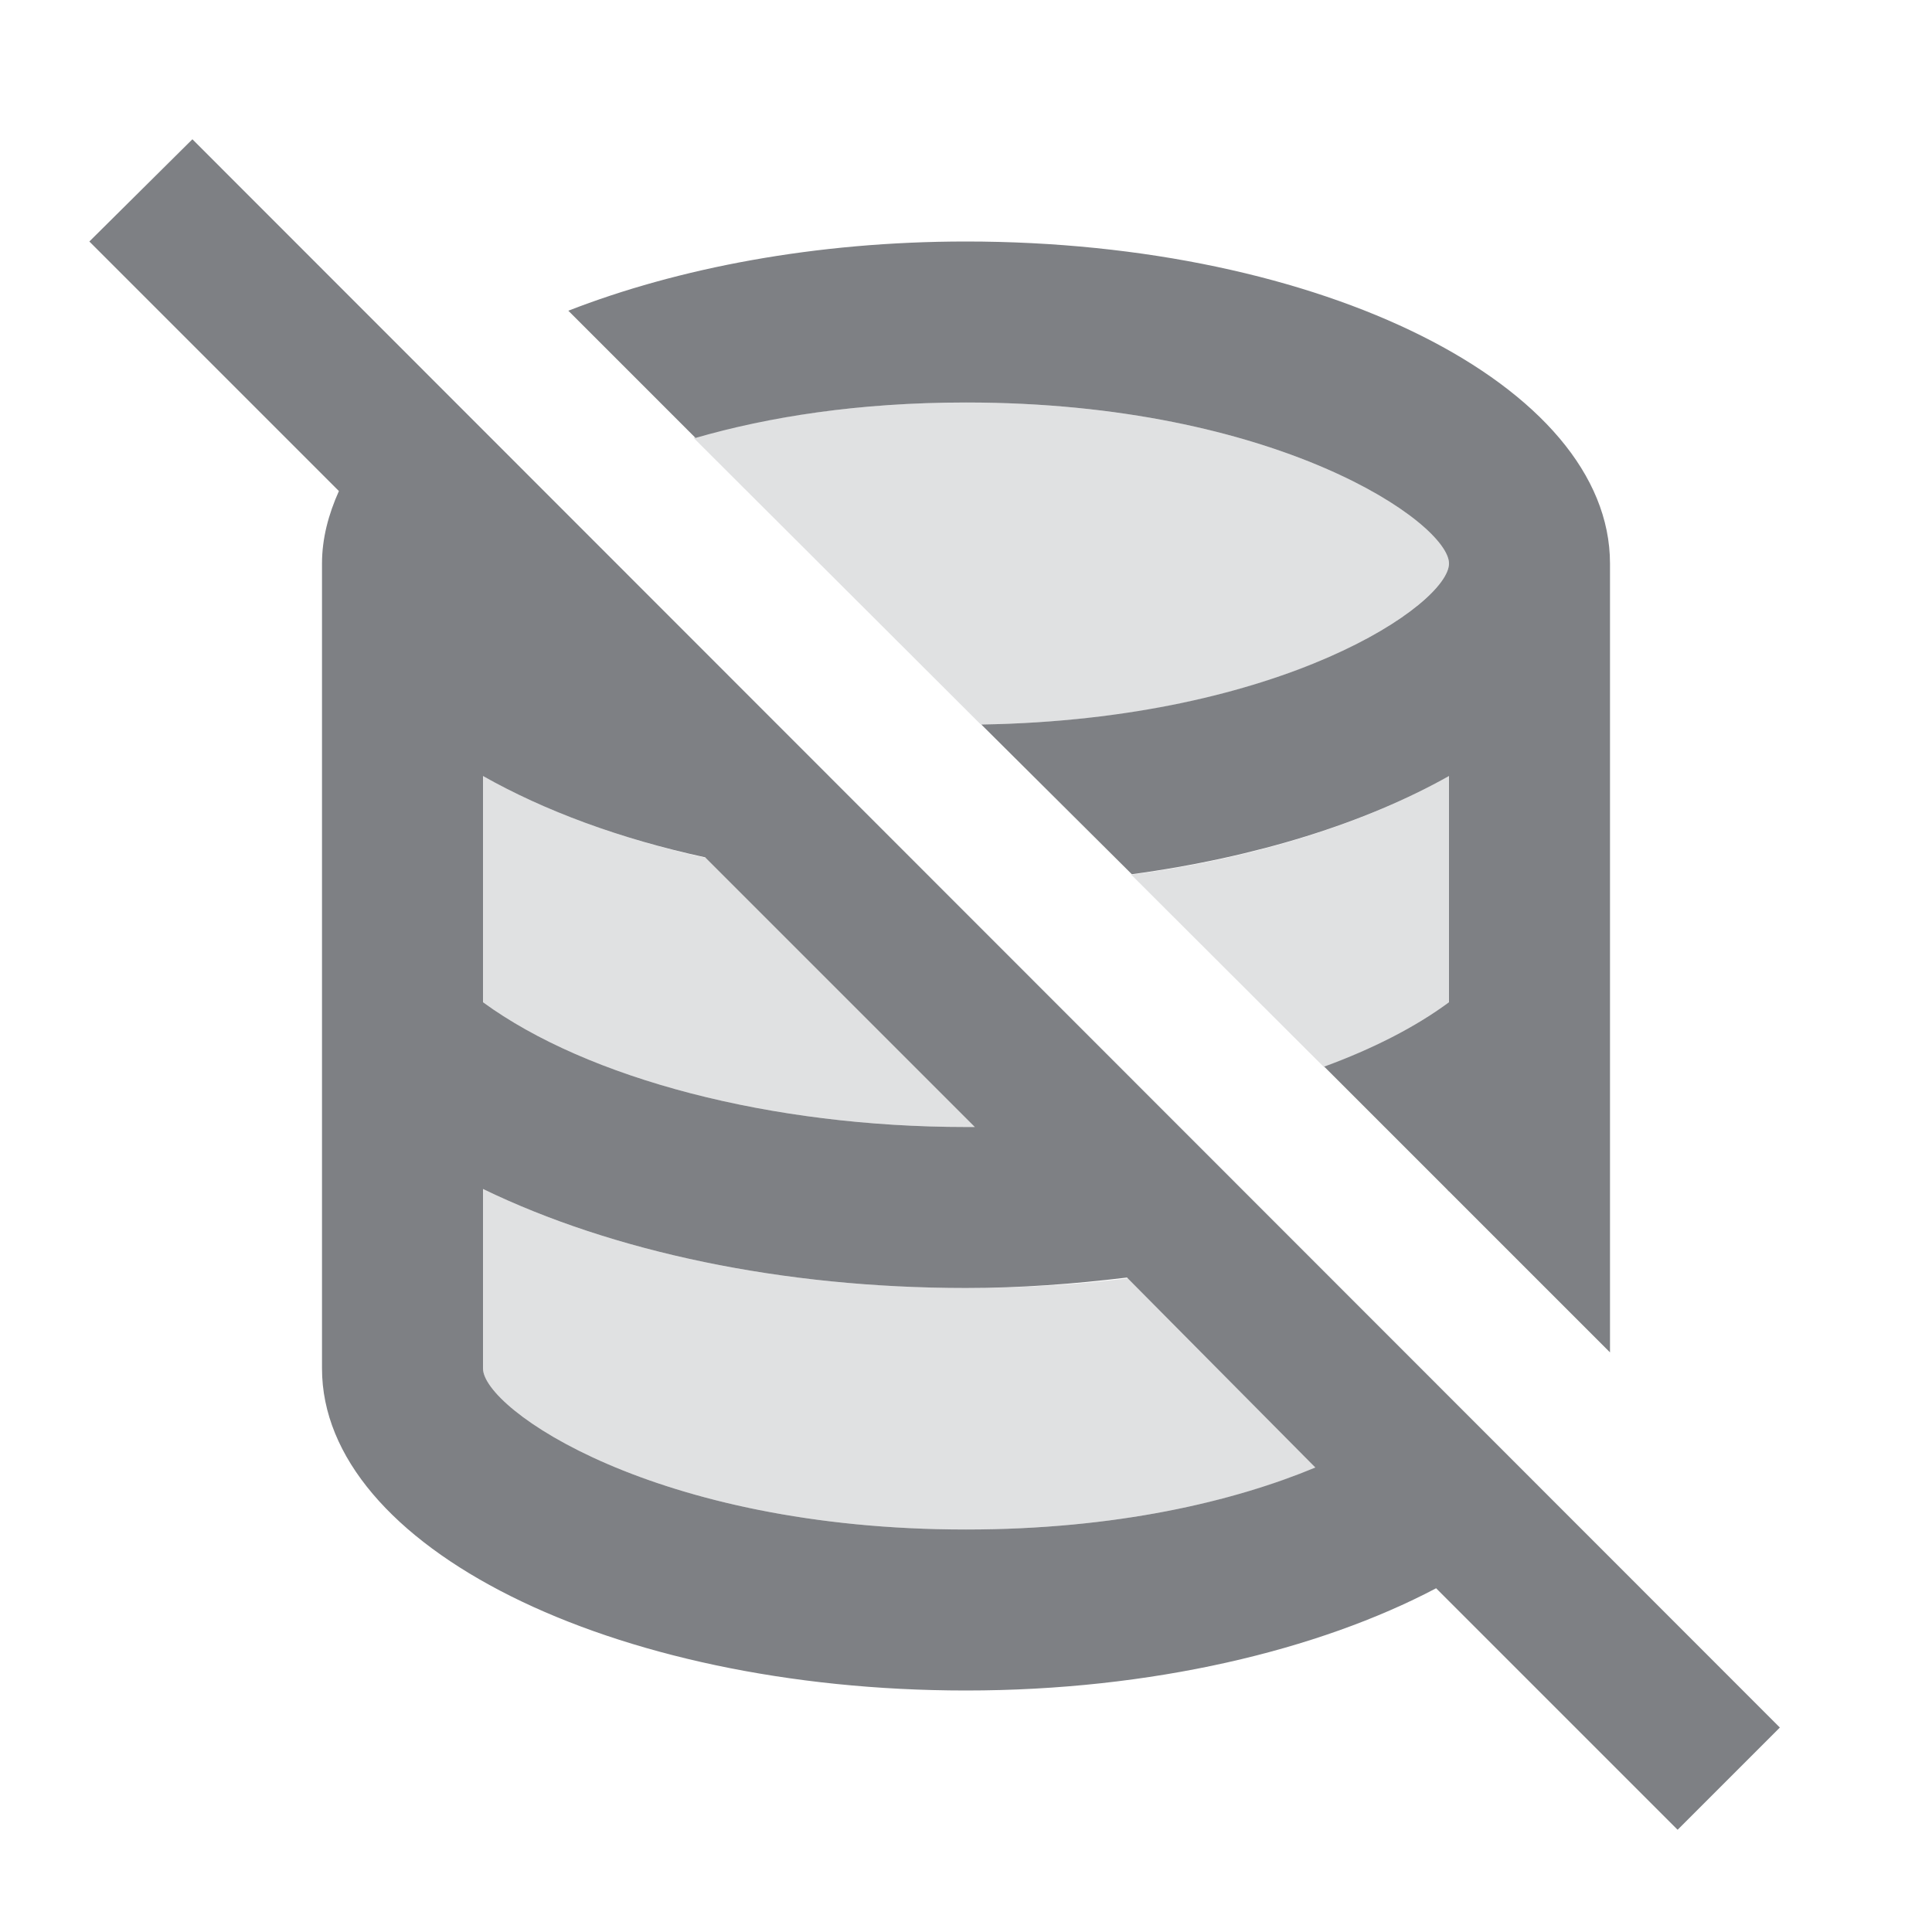 <svg width="24" height="24" viewBox="0 0 24 24" fill="none" xmlns="http://www.w3.org/2000/svg">
<g opacity="0.24">
<path d="M18 14.806V14.77C17.992 14.774 17.984 14.778 17.976 14.782L18 14.806Z" fill="#7E8084"/>
<path d="M16.449 13.258C17.05 13.031 17.577 12.759 18 12.45V9.64C16.967 10.223 15.602 10.659 14.053 10.866L16.449 13.258Z" fill="#7E8084"/>
<path d="M11.537 10.993L14.364 13.806C13.614 13.932 12.815 14 12 14C9.58 14 7.3 13.4 6 12.45V9.64C7.374 10.416 9.334 10.93 11.537 10.993Z" fill="#7E8084"/>
<path d="M12.183 8.999C15.937 8.953 18 7.492 18 7C18 6.5 15.87 5 12 5C10.657 5 9.523 5.181 8.615 5.438L12.183 8.999Z" fill="#7E8084"/>
<path d="M6.745 6.228L9.252 8.721C7.135 8.262 6 7.365 6 7C6 6.827 6.254 6.536 6.745 6.228Z" fill="#7E8084"/>
<path d="M16.054 15.486L17.86 17.282C17.327 17.913 15.294 19 12 19C8.13 19 6 17.5 6 17V14.77C7.61 15.55 9.72 16 12 16C13.448 16 14.828 15.818 16.054 15.486Z" fill="#7E8084"/>
</g>
<path d="M2.39 1.73L1.11 3L4.21 6.1C4.08 6.39 4 6.69 4 7V17C4 19.21 7.59 21 12 21C14.3 21 16.38 20.5 17.84 19.73L20.84 22.73L22.11 21.46L2.39 1.73ZM6 9.64C6.76 10.07 7.7 10.42 8.76 10.65L12.11 14C12.07 14 12.04 14 12 14C9.58 14 7.3 13.4 6 12.45V9.64ZM12 19C8.13 19 6 17.5 6 17V14.77C7.61 15.55 9.72 16 12 16C12.68 16 13.34 15.95 14 15.87L16.34 18.23C15.33 18.65 13.87 19 12 19ZM8.64 5.44L7.06 3.86C8.42 3.33 10.13 3 12 3C16.42 3 20 4.79 20 7V16.8L16.45 13.25C17.05 13.03 17.58 12.76 18 12.45V9.64C16.97 10.22 15.61 10.65 14.06 10.86L12.19 9C15.94 8.94 18 7.5 18 7C18 6.5 15.87 5 12 5C10.66 5 9.54 5.18 8.64 5.44Z" fill="#7E8084"/>
</svg>
